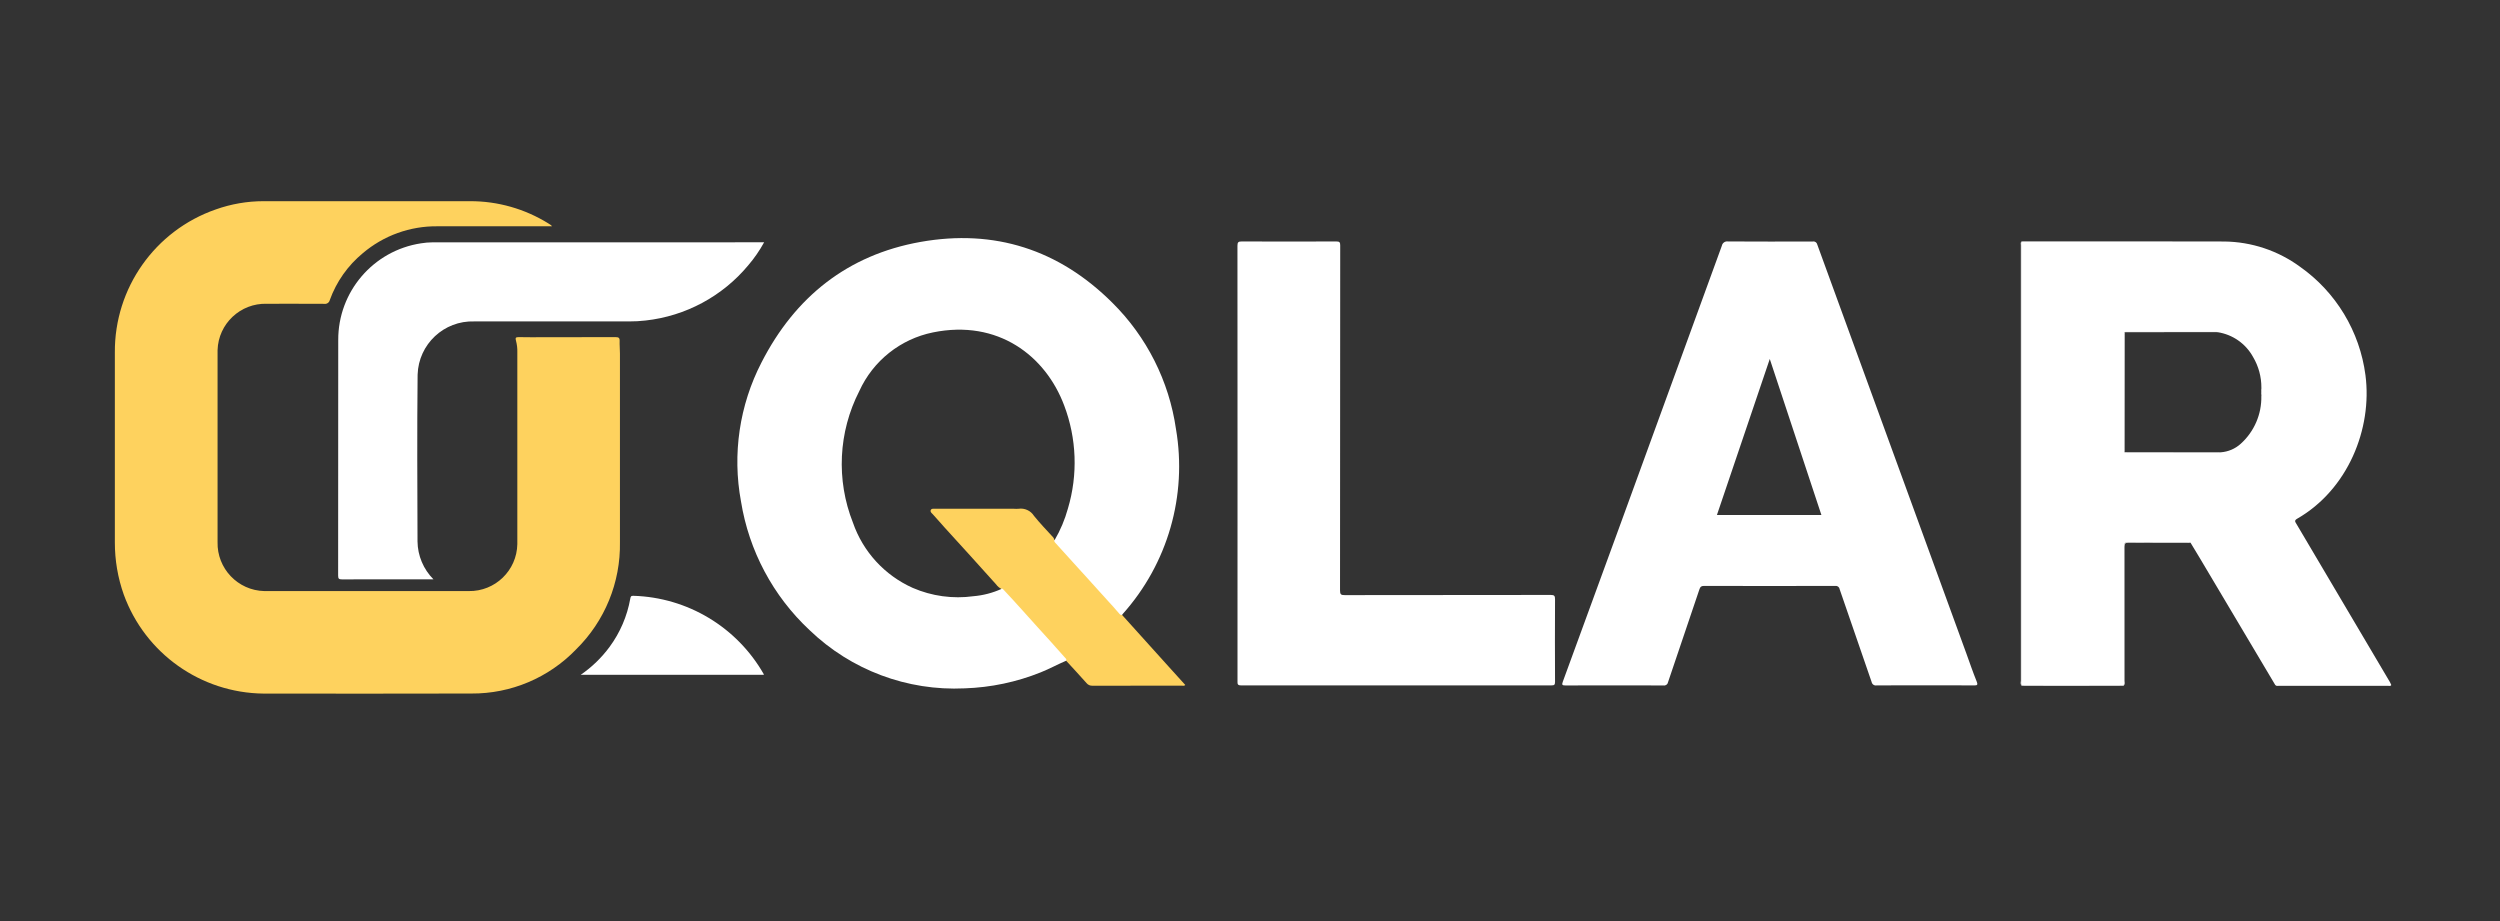 <?xml version="1.0" encoding="utf-8"?>
<!-- Generator: Adobe Illustrator 16.0.0, SVG Export Plug-In . SVG Version: 6.00 Build 0)  -->
<!DOCTYPE svg PUBLIC "-//W3C//DTD SVG 1.1//EN" "http://www.w3.org/Graphics/SVG/1.1/DTD/svg11.dtd">
<svg version="1.1" id="Layer_1" xmlns="http://www.w3.org/2000/svg" xmlns:xlink="http://www.w3.org/1999/xlink" x="0px" y="0px"
	 width="200px" height="73.678px" viewBox="0 0 200 73.678" enable-background="new 0 0 200 73.678" xml:space="preserve">
<rect x="0" y="0" width="200" height="73.678" fill="#333333" stroke="none"/>
<g id="Group_4061">
	<path id="Path_14117" fill="#FED25E" d="M44.163,18.103h-2.686c-2.162,0-4.324-0.005-6.486,0c-2.183-0.024-4.302,0.74-5.966,2.151
		c-1.2,0.99-2.111,2.283-2.64,3.746c-0.046,0.21-0.25,0.345-0.46,0.307c-1.527-0.01-3.054-0.005-4.58-0.005
		c-2.112-0.063-3.877,1.597-3.94,3.709c-0.003,0.075-0.003,0.15,0,0.227c0,5.041,0,10.083,0,15.123
		c-0.053,2.116,1.622,3.875,3.739,3.925c0.06,0.002,0.121,0.002,0.182,0h16.171c2.113,0.036,3.855-1.649,3.889-3.763
		c0.001-0.043,0.001-0.088,0-0.131c0-5.072,0-10.144,0-15.216c0.009-0.308-0.027-0.614-0.106-0.911
		c-0.062-0.224-0.039-0.302,0.221-0.295c0.697,0.019,1.393,0.006,2.091,0.006c1.885,0,3.77,0.003,5.656-0.005
		c0.23,0,0.332,0.048,0.323,0.299c-0.012,0.336,0.024,0.675,0.024,1.013c0,5.03,0,10.062,0,15.093
		c0.057,3.218-1.211,6.319-3.507,8.574c-2.19,2.275-5.217,3.553-8.375,3.532c-5.543,0.021-11.087,0.005-16.632,0.005
		c-5.013-0.053-9.466-3.208-11.18-7.92c-0.476-1.342-0.717-2.758-0.713-4.184c0.004-5.061,0.004-10.122,0-15.186
		c-0.037-5.149,3.209-9.75,8.072-11.442c1.228-0.437,2.521-0.661,3.824-0.661c5.513-0.002,11.026-0.002,16.54,0
		c2.204-0.002,4.362,0.613,6.235,1.774c0.079,0.047,0.155,0.1,0.231,0.152C44.118,18.045,44.141,18.073,44.163,18.103z"/>
	<path id="Path_14118" fill="#FFFFFF" d="M99.002,37.06c0-5.799-0.002-11.599-0.006-17.397c0-0.276,0.063-0.349,0.345-0.347
		c2.52,0.012,5.042,0.012,7.563,0c0.256,0,0.313,0.063,0.313,0.314c-0.008,9.201-0.013,18.401-0.015,27.603
		c0,0.313,0.073,0.38,0.382,0.376c5.491-0.011,10.983-0.005,16.477-0.014c0.281,0,0.344,0.072,0.342,0.347
		c-0.011,2.202-0.011,4.405,0,6.608c0,0.236-0.063,0.28-0.285,0.28c-8.281-0.006-16.562-0.006-24.84,0
		c-0.275,0-0.279-0.112-0.278-0.317C99.004,48.697,99.005,42.88,99.002,37.06z"/>
	<path id="Path_14119" fill="#FFFFFF" d="M34.675,46.345h-0.342c-2.326,0-4.652-0.003-6.978,0.005c-0.232,0-0.304-0.047-0.304-0.294
		c0.008-6.281,0.01-12.562,0.008-18.844c-0.02-3.867,2.798-7.163,6.621-7.746c0.303-0.05,0.61-0.077,0.917-0.079
		c8.771-0.004,17.543-0.005,26.315-0.003h0.218c-0.361,0.66-0.789,1.279-1.278,1.85c-2.063,2.474-5.003,4.053-8.204,4.407
		c-0.437,0.051-0.876,0.075-1.317,0.073c-4.13,0.005-8.26,0.005-12.39,0c-2.425-0.079-4.453,1.822-4.531,4.247
		c-0.002,0.036-0.002,0.073-0.002,0.11c-0.047,4.417-0.021,8.833-0.007,13.249C33.416,44.456,33.874,45.54,34.675,46.345z"/>
	<path id="Path_14120" fill="#FED25E" d="M84.363,43.225c0.434,0.489,0.864,0.979,1.3,1.465c1.284,1.428,2.57,2.854,3.858,4.278
		c0.075,0.083,0.164,0.153,0.246,0.229c1.232,1.368,2.465,2.734,3.698,4.102c0.45,0.499,0.902,0.999,1.357,1.499
		c-0.092,0.097-0.188,0.055-0.271,0.055c-2.385,0-4.772,0-7.158,0.005c-0.182,0.009-0.357-0.069-0.471-0.21
		c-0.534-0.605-1.085-1.193-1.631-1.789c-0.329-0.438-0.689-0.854-1.076-1.245c-1.338-1.499-2.693-2.981-4.041-4.47
		c-0.017-0.013-0.034-0.023-0.053-0.03c-0.168-0.077-0.313-0.197-0.42-0.348c-1.366-1.523-2.738-3.039-4.118-4.549
		c-0.325-0.354-0.632-0.724-0.959-1.076c-0.087-0.094-0.229-0.188-0.163-0.334c0.067-0.146,0.231-0.106,0.36-0.106
		c2.099-0.003,4.197-0.003,6.296,0c0.122,0.01,0.245,0.01,0.368,0c0.487-0.071,0.972,0.151,1.234,0.568
		c0.457,0.565,0.957,1.091,1.449,1.625C84.267,42.978,84.336,43.095,84.363,43.225z"/>
	<path id="Path_14121" fill="#FFFFFF" d="M46.454,53.986c0.892-0.612,1.676-1.37,2.317-2.241c0.838-1.14,1.404-2.457,1.651-3.851
		c0.025-0.144,0.05-0.241,0.24-0.23c4.339,0.125,8.298,2.505,10.444,6.279c0.003,0.005-0.003,0.019-0.01,0.043L46.454,53.986z"/>
	<path id="Path_14122" fill="#FFFFFF" d="M161.722,19.317c-0.005,0.103-0.012,0.204-0.012,0.306c0,11.623,0,23.245,0,34.868
		c0,0.103,0.007,0.204,0.012,0.307c0.019,0.006,0.028,0.016,0.023,0.027c-0.002,0.012-0.007,0.021-0.012,0.021
		c-0.134-0.116-0.064-0.27-0.064-0.403c-0.002-11.275-0.002-22.55-0.002-33.824c0-0.338,0-0.676,0-1.014
		C161.667,19.511,161.626,19.401,161.722,19.317z"/>
	<path id="Path_14123" fill="#FFFFFF" d="M169.904,54.801c0.005-0.125,0.012-0.245,0.012-0.367c0-3.57-0.002-7.141-0.004-10.711
		c0-0.282,0.07-0.352,0.349-0.349c1.556,0.014,3.11,0.006,4.666,0.009c0.105,0,0.224-0.046,0.319,0.046
		c-1.658,0-3.317,0.003-4.977-0.01c-0.272,0-0.313,0.095-0.313,0.335c0.007,3.574,0.007,7.148,0,10.723
		c0,0.125,0.062,0.269-0.066,0.374c-0.014-0.015-0.02-0.027-0.01-0.038C169.886,54.805,169.895,54.801,169.904,54.801z"/>
	<path id="Path_14124" fill="#FFFFFF" d="M182.022,54.8h9.285c-0.074,0.112-0.19,0.058-0.281,0.058
		c-2.896,0.004-5.787,0.004-8.684,0C182.233,54.859,182.113,54.896,182.022,54.8z"/>
	<path id="Path_14125" fill="#FFFFFF" d="M169.906,54.801c-0.005,0.016-0.009,0.033-0.012,0.049
		c-1.668,0.004-3.334,0.007-5.004,0.011c-1.053,0-2.105-0.007-3.157-0.011c-0.004-0.016-0.008-0.033-0.015-0.049H169.906z"/>
	<path id="Path_14126" fill="#FFFFFF" d="M191.202,54.581c-2.497-4.224-4.993-8.449-7.49-12.672c-0.1-0.166-0.189-0.269,0.066-0.415
		c4.04-2.321,6.02-7.179,5.459-11.48c-0.456-3.498-2.355-6.645-5.238-8.677c-1.756-1.286-3.873-1.992-6.049-2.017
		c-5.371-0.017-10.74-0.008-16.107-0.01c-0.041,0-0.081,0.007-0.124,0.011c-0.03,0.108-0.039,0.222-0.023,0.334
		c0,11.606,0,23.211,0,34.816c-0.016,0.112-0.007,0.226,0.023,0.334c0.078,0.025,0.162,0.033,0.241,0.022c2.571,0,5.14,0,7.707,0
		c0.083,0.013,0.164,0.004,0.242-0.025c0.028-0.12,0.035-0.244,0.021-0.365c0-3.577-0.002-7.153-0.004-10.729
		c0-0.251,0.063-0.326,0.321-0.324c1.576,0.012,3.155,0.006,4.734,0.007c0.09,0,0.185-0.027,0.267,0.033
		c0.243,0.403,0.487,0.805,0.729,1.208c2.014,3.387,4.029,6.776,6.042,10.164c0.085,0.035,0.181,0.044,0.271,0.028
		c2.914,0,5.828,0,8.742,0c0.091,0.016,0.183,0.006,0.27-0.028C191.273,54.724,191.241,54.651,191.202,54.581z M180.907,31.683
		c0.032,1.453-0.57,2.848-1.65,3.82c-0.44,0.4-1.003,0.639-1.599,0.682c-0.068,0.018-0.144,0.024-0.214,0.017h-7.24
		c-0.084,0.012-0.168,0.004-0.242-0.025l0,0c-0.032-0.098-0.041-0.201-0.027-0.302c0-2.996,0-5.992,0-8.987
		c0-0.1-0.03-0.206,0.036-0.298l-0.007-0.007c0.065-0.032,0.138-0.042,0.21-0.03h7.047c0.062-0.005,0.124,0.001,0.183,0.021
		c1.206,0.183,2.258,0.918,2.843,1.989c0.439,0.74,0.668,1.586,0.663,2.446c0.049,0.221,0.049,0.45,0,0.671L180.907,31.683z"/>
	<path id="Path_14127" fill="#FFFFFF" d="M169.971,26.585c-0.002,2.745-0.005,5.49-0.007,8.235c0,0.45,0,0.901-0.002,1.351
		c-0.074-0.091-0.041-0.197-0.041-0.296c0-3.001,0-6.003,0-9.004C169.921,26.776,169.873,26.666,169.971,26.585z"/>
	<path id="Path_14128" fill="#FFFFFF" d="M169.962,36.174l7.696,0.009c-0.085,0.036-0.178,0.047-0.271,0.03
		c-2.386,0-4.772,0-7.161,0C170.139,36.213,170.039,36.244,169.962,36.174z"/>
	<path id="Path_14129" fill="#FFFFFF" d="M177.403,26.568l-7.439,0.009c0.082-0.087,0.192-0.055,0.292-0.055
		c2.282,0,4.568,0,6.852,0C177.207,26.522,177.313,26.496,177.403,26.568z"/>
	<path id="Path_14130" fill="#FFFFFF" d="M180.907,31.683c0-0.225,0-0.45,0-0.676C181,31.224,181,31.467,180.907,31.683z"/>
	<path id="Path_14131" fill="#FFFFFF" d="M94.078,34.323c-0.552-3.831-2.34-7.379-5.09-10.103c-4.267-4.254-9.44-5.92-15.356-4.865
		c-5.823,1.04-10.031,4.399-12.711,9.639c-1.768,3.422-2.345,7.337-1.641,11.124c0.636,3.944,2.565,7.566,5.486,10.293
		c3.319,3.194,7.809,4.879,12.41,4.657c2.089-0.069,4.15-0.503,6.089-1.283c0.689-0.275,1.342-0.635,2.025-0.926
		c0.063-0.125-0.039-0.189-0.104-0.263c-0.701-0.801-1.419-1.586-2.133-2.373c-0.902-0.993-1.786-2.002-2.705-2.978
		c-0.072-0.077-0.132-0.167-0.251-0.17c0.006,0.013,0.013,0.026,0.02,0.039c-0.708,0.32-1.465,0.517-2.239,0.583
		c-1.65,0.227-3.333-0.004-4.861-0.667c-2.245-1.004-3.975-2.892-4.781-5.215c-1.354-3.421-1.168-7.258,0.51-10.533
		c1.099-2.416,3.29-4.16,5.891-4.689c5.195-1.061,9.012,1.867,10.501,5.854c0.997,2.635,1.102,5.524,0.298,8.226
		c-0.246,0.894-0.607,1.751-1.076,2.552L84.33,43.19l0,0c-0.003,0.094,0.035,0.185,0.106,0.246c0.608,0.663,1.208,1.334,1.812,2.001
		c0.473,0.524,0.954,1.04,1.421,1.568c0.615,0.699,1.261,1.368,1.865,2.077c0.057,0.067,0.125,0.143,0.233,0.112
		c0.017-0.025,0.032-0.051,0.052-0.075C93.42,45.096,94.989,39.647,94.078,34.323z"/>
	<path id="Path_14132" fill="#FFFFFF" d="M158.133,54.516c-0.295-0.729-0.549-1.473-0.816-2.212
		c-3.98-10.916-7.96-21.832-11.938-32.747c-0.033-0.159-0.185-0.265-0.347-0.237c-2.265,0.006-4.53,0.011-6.794-0.004
		c-0.23-0.036-0.447,0.118-0.491,0.347c-2.689,7.398-5.383,14.795-8.085,22.19c-1.542,4.23-3.087,8.458-4.638,12.685
		c-0.095,0.255-0.043,0.298,0.216,0.298c2.611-0.008,5.229-0.008,7.84,0c0.162,0.03,0.321-0.075,0.354-0.237
		c0.837-2.487,1.683-4.97,2.521-7.457c0.064-0.189,0.139-0.269,0.354-0.269c3.505,0.009,7.011,0.009,10.515,0
		c0.161-0.025,0.315,0.084,0.341,0.246c0.852,2.483,1.714,4.961,2.566,7.443c0.035,0.181,0.208,0.301,0.391,0.271
		c1.302-0.01,2.602-0.006,3.904-0.006c1.291,0,2.583-0.005,3.873,0.005C158.156,54.836,158.256,54.824,158.133,54.516z
		 M137.353,41.202l4.229-12.484l4.131,12.484H137.353z"/>
</g>
</svg>
